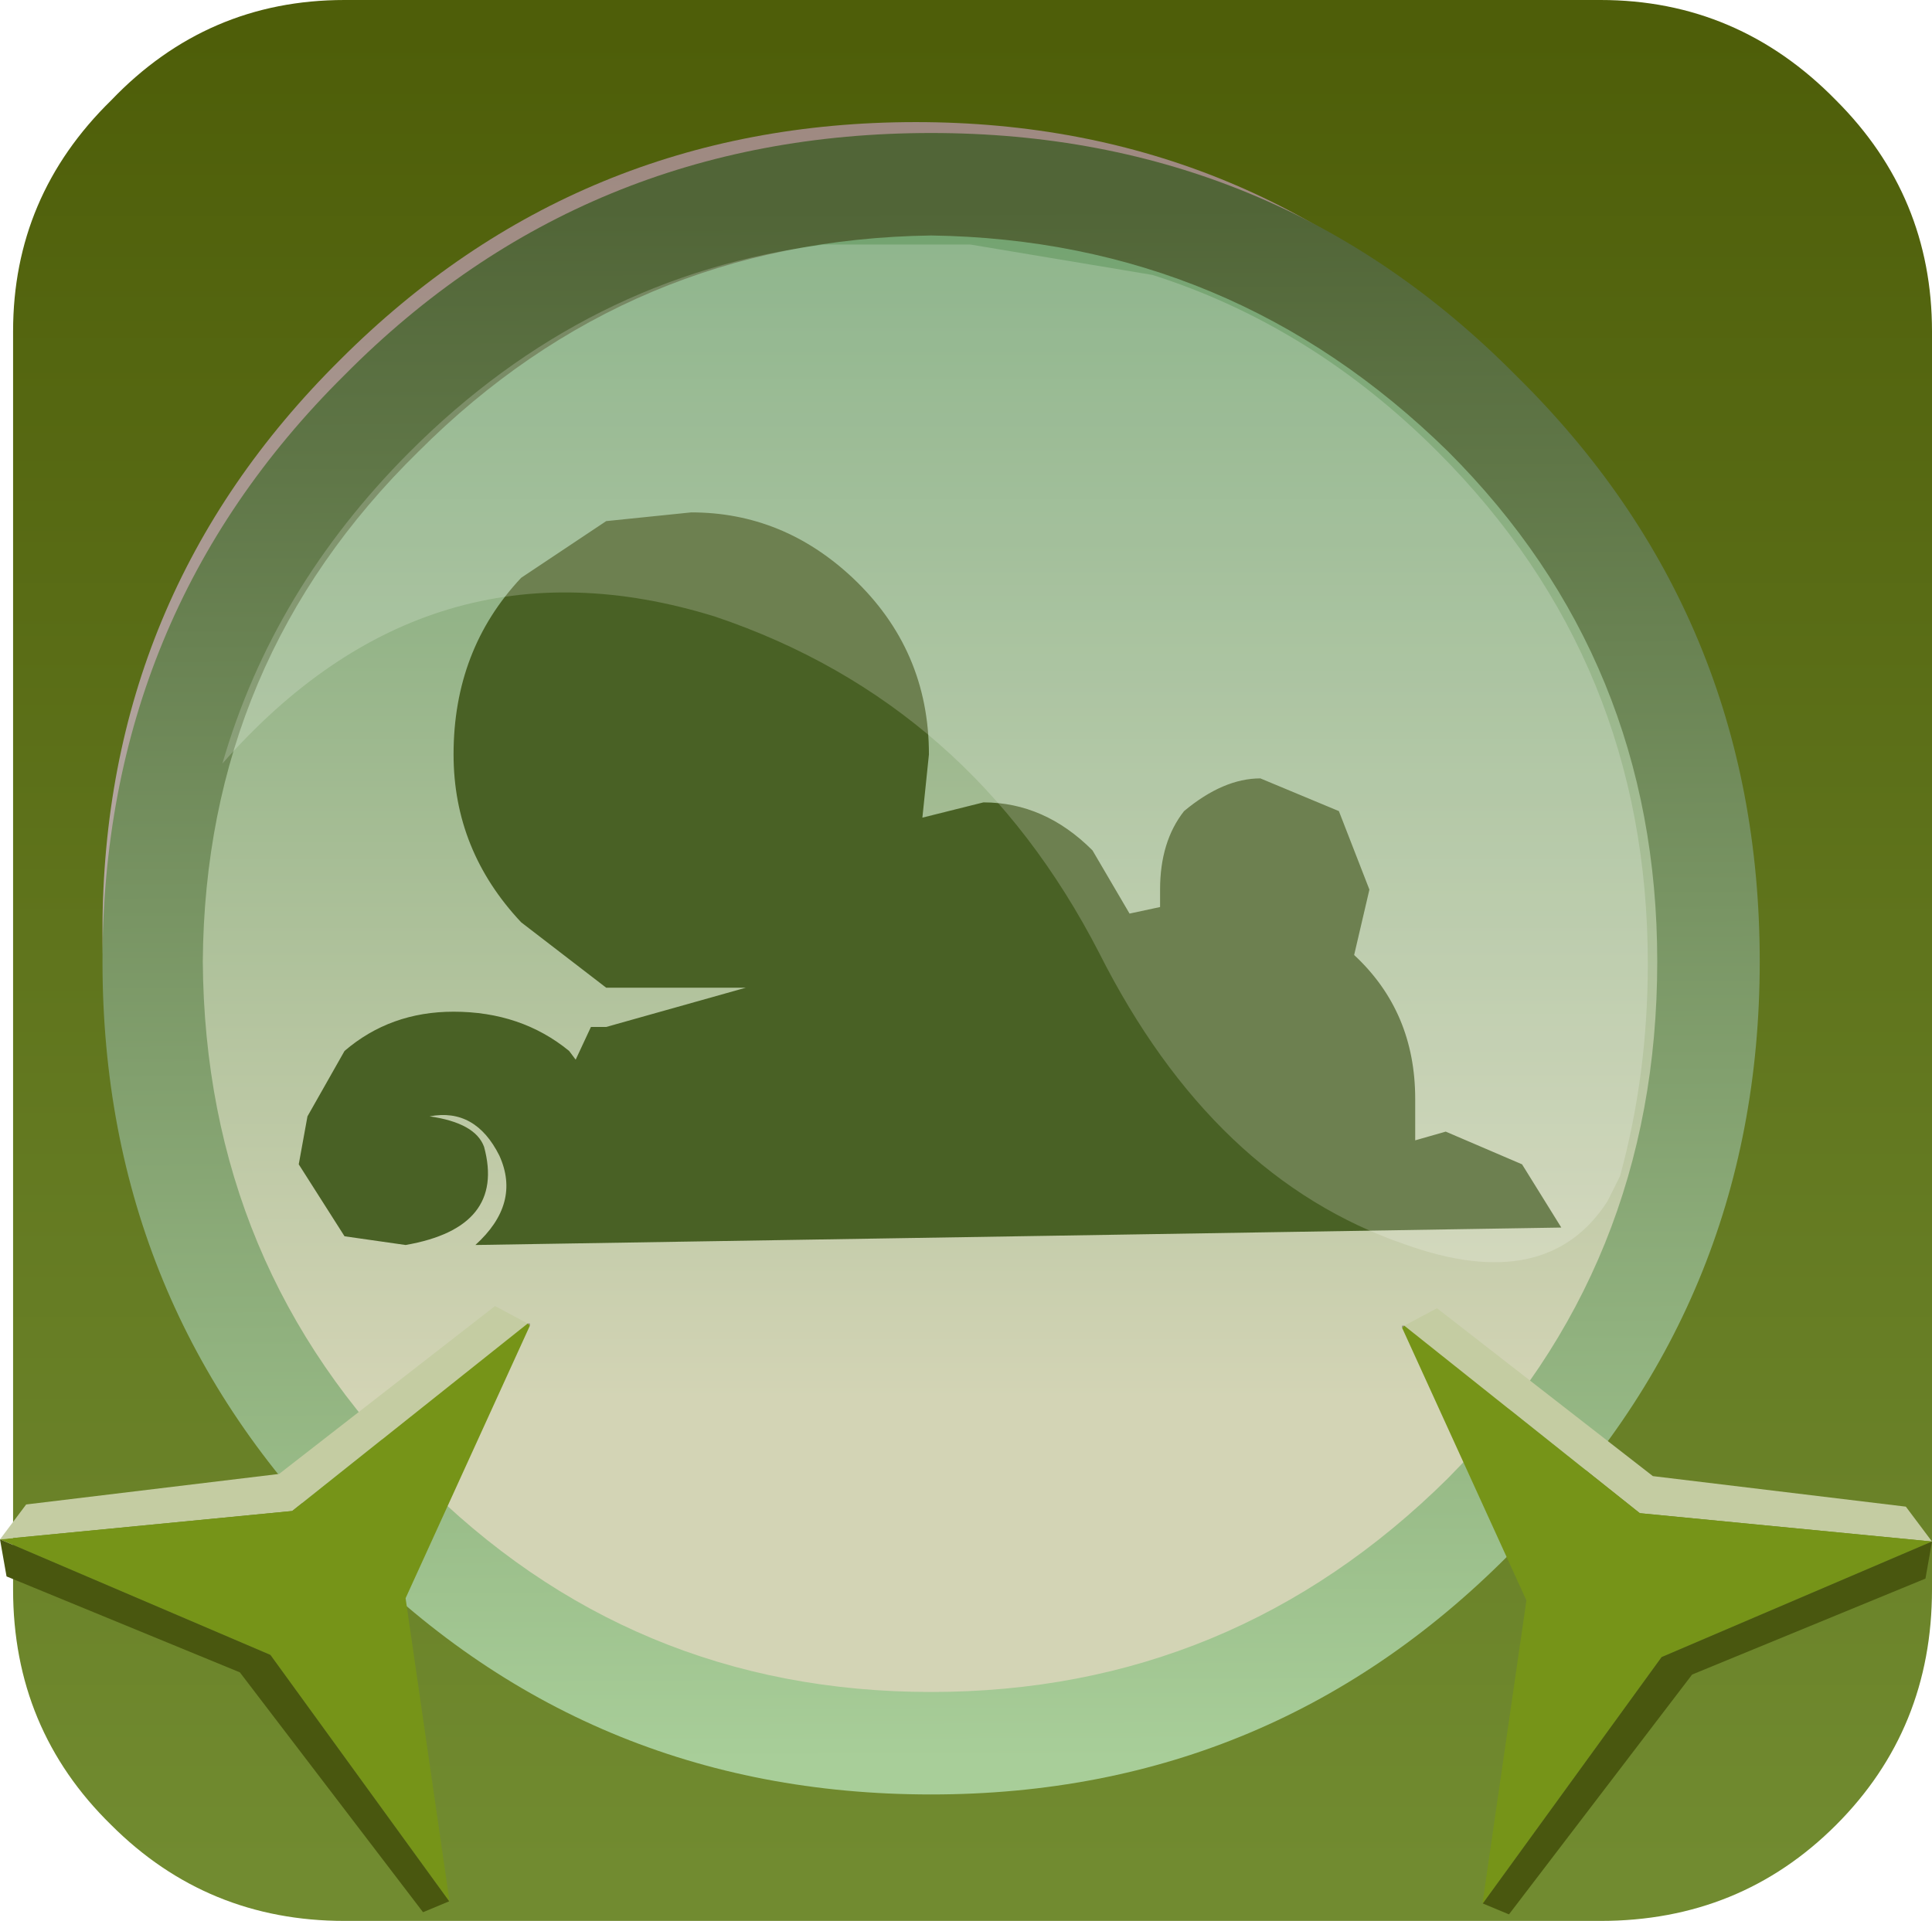 <?xml version="1.0" encoding="UTF-8" standalone="no"?>
<svg xmlns:xlink="http://www.w3.org/1999/xlink" height="44.05px" width="44.3px" xmlns="http://www.w3.org/2000/svg">
  <g transform="matrix(1.0, 0.0, 0.0, 1.0, 0.0, 0.0)">
    <use height="44.05" transform="matrix(1.0, 0.0, 0.0, 1.0, 0.3, 0.0)" width="44.0" xlink:href="#sprite0"/>
    <use height="37.1" transform="matrix(1.0, 0.0, 0.0, 1.0, 2.35, 2.8)" width="37.2" xlink:href="#sprite2"/>
    <use height="38.1" transform="matrix(1.0, 0.0, 0.0, 1.0, 2.35, 3.05)" width="38.0" xlink:href="#shape2"/>
    <use height="0.0" transform="matrix(1.212, 0.0, 0.0, 1.214, 0.5, 1.0)" width="0.0" xlink:href="#sprite1"/>
    <use height="16.8" transform="matrix(1.0, 0.0, 0.0, 1.0, 6.85, 11.75)" width="28.95" xlink:href="#shape3"/>
    <use height="20.15" transform="matrix(1.159, 0.0, 0.0, 1.161, 5.1, 5.55)" width="28.2" xlink:href="#sprite3"/>
    <use height="13.9" transform="matrix(1.0, 0.0, 0.0, 1.0, 0.0, 29.95)" width="12.15" xlink:href="#sprite4"/>
    <use height="13.9" transform="matrix(-1.0, 0.0, 0.0, 1.0, 44.3, 30.0)" width="12.15" xlink:href="#sprite4"/>
  </g>
  <defs>
    <g id="sprite0" transform="matrix(1.0, 0.0, 0.0, 1.0, 22.0, 22.0)">
      <use height="44.05" transform="matrix(1.0, 0.0, 0.0, 1.0, -22.0, -22.0)" width="44.0" xlink:href="#shape0"/>
      <use height="0.0" transform="matrix(1.208, 0.0, 0.0, 1.206, -20.8, -21.2)" width="0.0" xlink:href="#sprite1"/>
    </g>
    <g id="shape0" transform="matrix(1.0, 0.0, 0.0, 1.0, 22.0, 22.0)">
      <path d="M19.8 -19.7 Q22.0 -17.5 22.0 -14.4 L22.0 14.45 Q22.0 17.65 19.8 19.85 17.6 22.05 14.4 22.05 L-14.4 22.05 Q-17.55 22.05 -19.75 19.85 -22.0 17.65 -22.0 14.45 L-22.0 -14.4 Q-22.0 -17.5 -19.75 -19.7 -17.55 -22.0 -14.4 -22.0 L14.4 -22.0 Q17.55 -22.0 19.8 -19.7" fill="url(#gradient0)" fill-rule="evenodd" stroke="none"/>
    </g>
    <linearGradient gradientTransform="matrix(0.0, -0.026, 0.027, 0.0, -0.05, 0.05)" gradientUnits="userSpaceOnUse" id="gradient0" spreadMethod="pad" x1="-819.2" x2="819.2">
      <stop offset="0.012" stop-color="#718b30"/>
      <stop offset="1.0" stop-color="#4e5e09"/>
    </linearGradient>
    <g id="sprite2" transform="matrix(1.0, 0.0, 0.0, 1.0, 18.6, 18.55)">
      <use height="37.1" transform="matrix(1.0, 0.0, 0.0, 1.0, -18.6, -18.55)" width="37.2" xlink:href="#shape1"/>
    </g>
    <g id="shape1" transform="matrix(1.0, 0.0, 0.0, 1.0, 18.6, 18.55)">
      <path d="M13.2 -13.1 Q18.6 -7.65 18.6 0.0 18.6 7.7 13.2 13.15 7.75 18.55 0.05 18.55 -7.7 18.55 -13.15 13.15 -18.6 7.7 -18.6 0.0 -18.6 -7.7 -13.15 -13.1 -7.7 -18.55 0.05 -18.55 7.75 -18.55 13.2 -13.1" fill="url(#gradient1)" fill-rule="evenodd" stroke="none"/>
    </g>
    <linearGradient gradientTransform="matrix(0.0, -0.017, -0.017, 0.0, 0.05, -3.55)" gradientUnits="userSpaceOnUse" id="gradient1" spreadMethod="pad" x1="-819.2" x2="819.2">
      <stop offset="0.012" stop-color="#c4bebb"/>
      <stop offset="1.0" stop-color="#9f8a82"/>
    </linearGradient>
    <g id="shape2" transform="matrix(1.0, 0.0, 0.0, 1.0, -2.35, -3.05)">
      <path d="M39.85 22.1 Q39.85 29.8 34.45 35.25 29.0 40.65 21.3 40.65 13.55 40.65 8.1 35.25 2.65 29.8 2.65 22.1 2.65 14.35 8.1 9.0 13.55 3.55 21.3 3.55 29.0 3.55 34.45 9.0 39.85 14.45 39.85 22.1" fill="url(#gradient2)" fill-rule="evenodd" stroke="none"/>
      <path d="M33.2 10.35 Q28.25 5.5 21.35 5.4 14.45 5.5 9.6 10.35 4.7 15.15 4.65 22.05 4.7 29.05 9.6 33.9 14.45 38.8 21.35 38.8 28.25 38.8 33.2 33.9 38.0 29.05 38.0 22.05 38.0 15.15 33.2 10.35 M40.35 22.05 Q40.35 29.95 34.75 35.5 29.25 41.15 21.35 41.15 13.4 41.15 7.9 35.5 2.35 29.95 2.35 22.05 2.35 14.1 7.9 8.6 13.4 3.05 21.35 3.05 29.25 3.05 34.75 8.6 40.35 14.1 40.35 22.05" fill="url(#gradient3)" fill-rule="evenodd" stroke="none"/>
    </g>
    <linearGradient gradientTransform="matrix(0.0, -0.017, -0.017, 0.0, 21.25, 18.5)" gradientUnits="userSpaceOnUse" id="gradient2" spreadMethod="pad" x1="-819.2" x2="819.2">
      <stop offset="0.012" stop-color="#d3d4b5"/>
      <stop offset="1.0" stop-color="#71a26f"/>
    </linearGradient>
    <linearGradient gradientTransform="matrix(1.0E-4, 0.022, -0.023, 1.0E-4, 21.4, 22.35)" gradientUnits="userSpaceOnUse" id="gradient3" spreadMethod="pad" x1="-819.2" x2="819.2">
      <stop offset="0.012" stop-color="#516537"/>
      <stop offset="1.0" stop-color="#a8ce99"/>
    </linearGradient>
    <g id="shape3" transform="matrix(1.0, 0.0, 0.0, 1.0, -6.85, -11.75)">
      <path d="M22.55 18.4 Q23.95 18.4 25.05 19.5 L25.9 20.95 26.6 20.8 26.6 20.4 Q26.6 19.3 27.15 18.6 28.05 17.85 28.9 17.85 L30.7 18.6 31.4 20.4 31.05 21.9 Q32.45 23.2 32.45 25.2 L32.45 26.15 33.15 25.95 34.9 26.7 35.8 28.15 10.9 28.55 Q11.95 27.6 11.45 26.5 10.9 25.4 9.85 25.6 10.9 25.75 11.1 26.3 11.6 28.15 9.3 28.55 L7.9 28.35 6.85 26.7 7.05 25.6 7.9 24.1 Q8.95 23.2 10.4 23.2 11.95 23.2 13.05 24.1 L13.2 24.3 13.55 23.55 13.9 23.55 17.1 22.65 13.9 22.65 11.95 21.15 Q10.4 19.5 10.4 17.3 10.4 14.9 11.95 13.25 L13.9 11.95 15.85 11.75 Q17.95 11.75 19.55 13.25 21.3 14.9 21.3 17.3 L21.15 18.75 22.55 18.4" fill="#496125" fill-rule="evenodd" stroke="none"/>
    </g>
    <g id="sprite3" transform="matrix(1.0, 0.0, 0.0, 1.0, 0.0, 0.0)">
      <use height="20.15" transform="matrix(1.0, 0.0, 0.0, 1.0, 0.0, 0.0)" width="28.2" xlink:href="#shape4"/>
    </g>
    <g id="shape4" transform="matrix(1.0, 0.0, 0.0, 1.0, 0.0, 0.0)">
      <path d="M27.65 18.45 L27.4 18.95 Q26.2 20.8 23.4 19.8 19.6 18.5 17.35 14.05 14.8 9.1 9.75 7.4 4.1 5.65 0.0 10.3 1.0 6.85 3.7 4.15 7.2 0.65 11.9 0.05 L14.8 0.05 18.4 0.65 Q21.55 1.65 24.05 4.15 28.2 8.3 28.2 14.25 28.2 16.45 27.65 18.45" fill="#ffffff" fill-opacity="0.196" fill-rule="evenodd" stroke="none"/>
    </g>
    <g id="sprite4" transform="matrix(1.0, 0.0, 0.0, 1.0, 6.1, 6.95)">
      <use height="13.9" transform="matrix(1.0, 0.0, 0.0, 1.0, -6.1, -6.95)" width="12.15" xlink:href="#shape5"/>
    </g>
    <g id="shape5" transform="matrix(1.0, 0.0, 0.0, 1.0, 6.1, 6.95)">
      <path d="M6.0 -6.55 L0.6 -2.25 -6.1 -1.6 -5.5 -2.4 0.3 -3.1 5.25 -6.95 6.0 -6.55" fill="#c4cca2" fill-rule="evenodd" stroke="none"/>
      <path d="M6.05 -6.5 L6.0 -6.55 6.05 -6.55 6.05 -6.5" fill="#8c8175" fill-rule="evenodd" stroke="none"/>
      <path d="M6.0 -6.55 L6.05 -6.5 3.2 -0.25 4.2 6.65 4.2 6.7 0.1 1.05 -6.1 -1.6 0.6 -2.25 6.0 -6.55" fill="#769418" fill-rule="evenodd" stroke="none"/>
      <path d="M-6.1 -1.6 L0.1 1.05 4.2 6.7 3.6 6.95 -0.6 1.45 -5.95 -0.75 -6.1 -1.6" fill="#49570f" fill-rule="evenodd" stroke="none"/>
    </g>
  </defs>
</svg>
